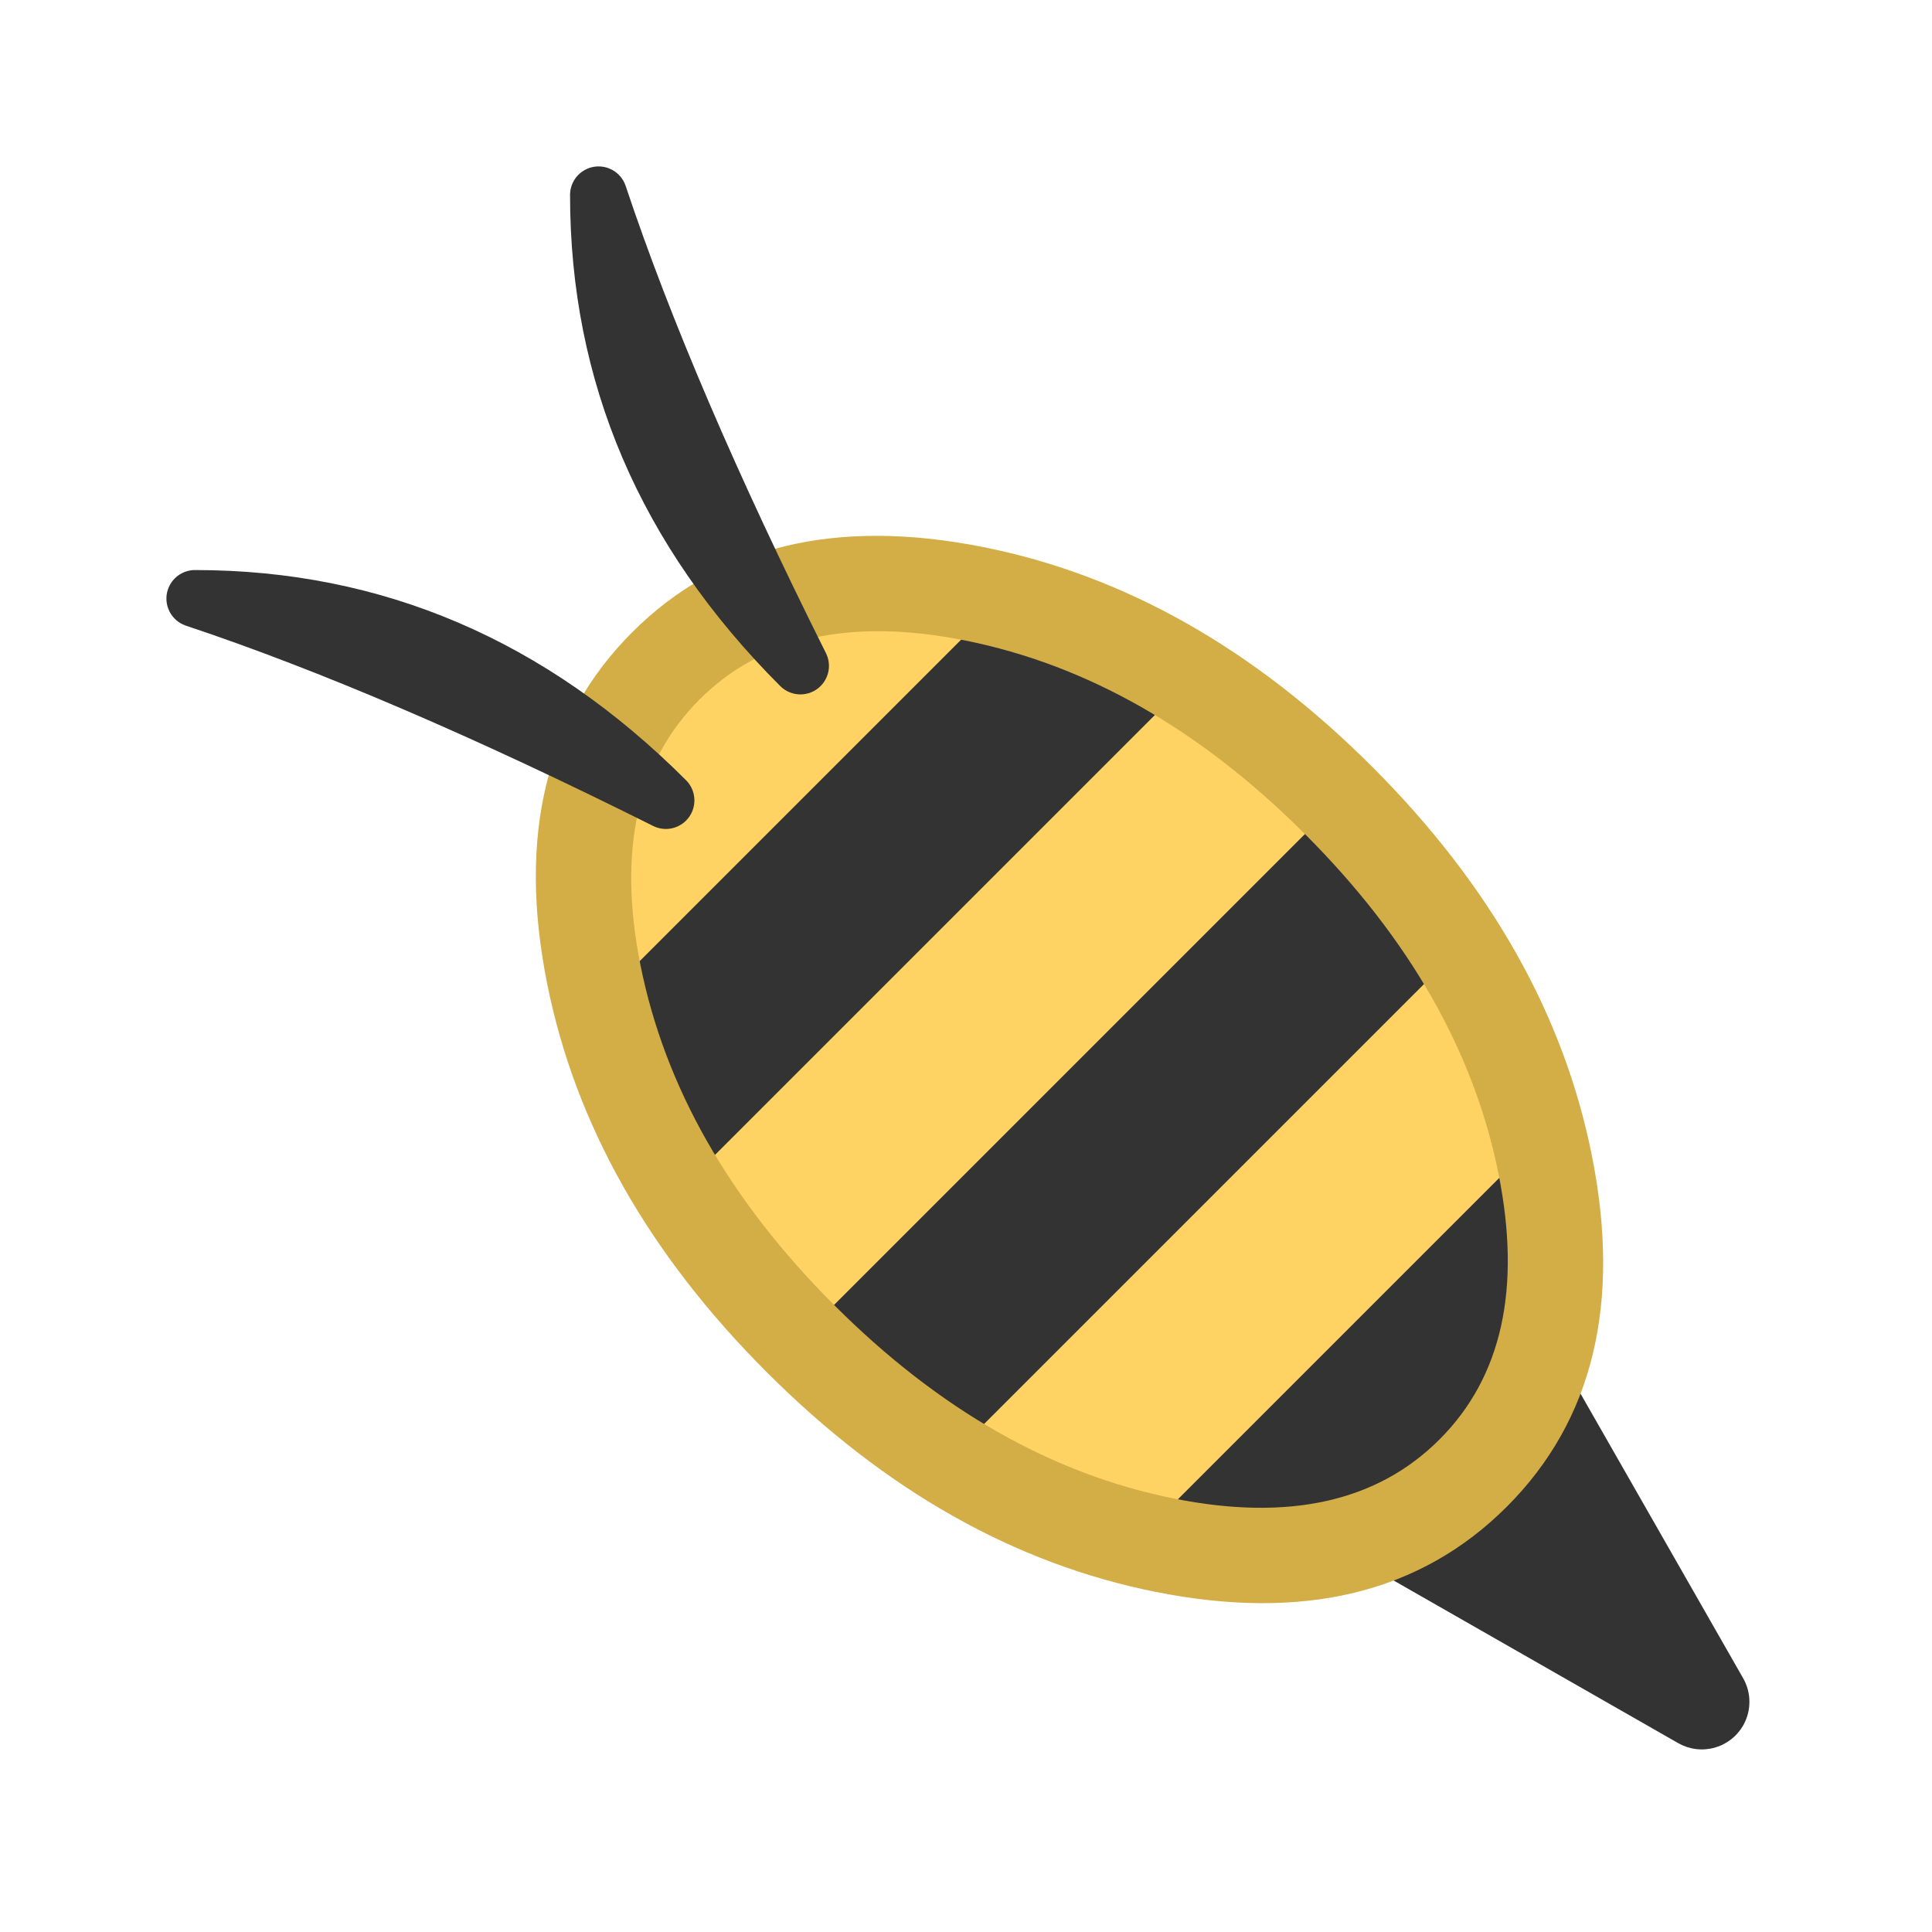 <svg xmlns="http://www.w3.org/2000/svg" width="110" height="110"><clipPath id="a"><path d="M13.333 5h83.334Q105 5 105 13.333v83.334Q105 105 96.667 105H13.333Q5 105 5 96.667V13.333Q5 5 13.333 5"/></clipPath><g clip-path="url(#a)"><path fill="#333" d="M96.896 96.896 84.64 75.447l-9.193 9.193z"/><path fill="#333" d="M94.545 98.24 82.288 76.79l2.352-1.343 1.915 1.915-9.193 9.193-1.915-1.915 1.344-2.352L98.24 94.545l-1.344 2.351zm4.703-2.688q.087.153.154.316.066.163.112.333.045.17.068.345.022.174.022.35t-.022.35-.068.345-.112.333-.154.316q-.066.115-.143.224-.078.108-.165.209t-.184.192-.202.172-.218.153q-.112.07-.231.13t-.244.107-.252.082-.26.057-.264.032q-.132.01-.265.005-.134-.003-.266-.02t-.261-.047q-.13-.03-.256-.071-.126-.043-.248-.097-.121-.054-.237-.12L74.103 86.99q-.314-.18-.57-.436-.095-.094-.18-.197t-.158-.214-.136-.228-.114-.24-.09-.25q-.038-.128-.064-.258t-.04-.263q-.012-.132-.012-.265 0-.134.013-.266t.039-.263q.026-.13.064-.258.04-.127.09-.25t.114-.24q.062-.118.136-.228t.159-.214q.084-.102.178-.197l9.192-9.192q.257-.256.572-.436.115-.066.237-.12.121-.055.247-.097.127-.042.256-.072.13-.03.262-.047.132-.016.265-.02t.266.005.264.032q.13.022.26.057.128.035.252.083.124.047.243.107.12.059.232.13.113.07.218.152t.202.173.184.192q.087.1.164.208.077.109.143.224z"/><path fill="#FFD363" d="M37.912 37.912q.376-.376.779-.724t.833-.667.884-.609.934-.548.981-.486 1.026-.424 1.067-.36 1.108-.296 1.144-.23q.582-.1 1.18-.165.597-.066 1.21-.098.612-.033 1.238-.032.626 0 1.265.035.638.034 1.286.1.649.068 1.307.168t1.322.233 1.335.299 1.346.363q.674.197 1.351.426.678.23 1.356.49t1.355.55 1.352.61 1.346.67 1.336.727 1.323.781q.657.405 1.307.836t1.287.886q.639.456 1.265.936.627.48 1.24.983.614.503 1.212 1.027.598.525 1.18 1.07t1.146 1.109 1.11 1.146q.544.582 1.069 1.18.525.599 1.027 1.212.503.613.983 1.24.48.626.936 1.265t.887 1.288.835 1.307q.404.657.781 1.323.378.665.727 1.336.35.67.67 1.345t.61 1.352.55 1.355.49 1.356q.23.677.427 1.352.197.674.363 1.345t.298 1.335.233 1.323q.1.657.167 1.306.068.648.102 1.287t.034 1.264-.032 1.239q-.032.612-.098 1.21t-.164 1.179q-.1.581-.23 1.144-.132.564-.296 1.108-.165.544-.36 1.068-.197.523-.425 1.025t-.486.981-.548.934-.608.884q-.32.43-.667.833t-.724.78-.78.724-.833.667-.884.608q-.455.29-.934.548t-.98.486-1.026.424-1.068.36-1.108.296q-.563.132-1.144.23-.581.1-1.18.165-.597.066-1.21.098-.612.033-1.238.032-.626 0-1.264-.034-.639-.034-1.287-.102-.649-.067-1.306-.167-.658-.1-1.323-.233t-1.335-.298q-.67-.166-1.345-.363-.675-.198-1.352-.427-.678-.23-1.356-.49t-1.355-.55-1.352-.61-1.345-.67q-.671-.35-1.336-.727-.666-.377-1.323-.781-.658-.405-1.307-.835-.65-.431-1.288-.887-.639-.456-1.265-.936-.627-.48-1.24-.983-.613-.502-1.212-1.027-.598-.525-1.18-1.07t-1.146-1.109-1.11-1.146q-.544-.582-1.069-1.18t-1.027-1.212q-.503-.613-.983-1.24-.48-.626-.936-1.265t-.886-1.287q-.431-.65-.836-1.307-.404-.658-.781-1.323-.378-.666-.727-1.336-.349-.671-.67-1.346-.32-.675-.61-1.352t-.55-1.355-.49-1.355q-.229-.678-.426-1.352-.198-.675-.363-1.346-.166-.67-.299-1.335t-.233-1.322-.167-1.307-.101-1.286-.035-1.265.032-1.238.098-1.21.165-1.18q.098-.58.23-1.144.132-.563.296-1.108.164-.544.36-1.067.196-.524.424-1.026t.486-.98q.26-.48.548-.935.29-.454.609-.884t.667-.833.724-.78"/><path fill="#333" fill-rule="evenodd" d="M34.153 56.991 56.99 34.153q1.334.337 2.68.8 1.346.462 2.69 1.046 1.346.583 2.678 1.282t2.638 1.507l-28.89 28.889q-.807-1.306-1.506-2.638T36 62.362q-.584-1.345-1.046-2.691t-.8-2.68m19.954 26.006q-2.28-1.41-4.43-3.118-2.149-1.709-4.106-3.666l30.641-30.641q1.957 1.957 3.666 4.107t3.118 4.43zm33.525-18.203q.181.719.326 1.431t.252 1.417.176 1.398.1 1.375.024 1.35-.052 1.318-.129 1.285-.204 1.249-.28 1.207q-.158.593-.354 1.164-.195.57-.427 1.116t-.5 1.066-.57 1.012-.64.957-.708.898-.773.837-.837.773-.898.707-.957.64-1.012.571-1.066.5-1.116.427-1.164.354-1.207.28-1.249.204-1.285.129q-.651.045-1.319.052t-1.349-.024-1.375-.1q-.694-.07-1.398-.176-.704-.107-1.417-.252-.712-.145-1.431-.326z"/><path fill="#D3AD46" d="M35.997 35.997q7.37-7.371 20.01-4.844 12.022 2.405 22.121 12.504 10.1 10.099 12.504 22.121 2.528 12.64-4.843 20.01-7.371 7.372-20.01 4.844-12.023-2.405-22.122-12.504t-12.504-22.12q-2.527-12.64 4.844-20.011.094-.095.196-.179t.214-.158.228-.137.24-.114q.123-.05.25-.09.128-.038.258-.064t.263-.039.266-.013.265.013.263.04.258.064q.127.039.25.09t.24.113.228.137.214.158.197.179.178.196.159.214q.073.11.136.228.063.117.114.24.05.123.09.25.038.128.064.258t.039.263.013.266-.013.265-.039.263-.065.258-.09.25q-.05.123-.113.24-.063.118-.136.228t-.159.214-.178.197q-5.321 5.32-3.362 15.118 2.083 10.414 11.022 19.353T66.84 85.32q9.797 1.96 15.118-3.362 5.322-5.32 3.362-15.118-2.083-10.414-11.022-19.353T54.945 36.465q-9.797-1.96-15.118 3.362-.094.094-.197.178-.103.085-.214.159-.11.073-.228.136-.117.063-.24.114-.123.05-.25.09-.128.038-.258.064t-.263.039-.265.013-.266-.013-.263-.04-.258-.064-.25-.09-.24-.113-.228-.136q-.11-.074-.214-.159-.102-.084-.196-.178t-.179-.197-.158-.214-.137-.228-.114-.24-.09-.25q-.038-.127-.064-.258-.026-.13-.039-.263-.013-.132-.013-.265t.013-.266.04-.263.064-.258.09-.25.113-.24.137-.228q.074-.11.158-.214.084-.102.179-.196"/><path fill="#333" d="M37.912 45.572Q22.59 37.912 11.1 34.082q15.321 0 26.812 11.49"/><path fill="#333" d="M38.638 44.118Q23.214 36.406 11.614 32.54l-.514 1.54v1.625q14.648 0 25.663 11.015l1.149-1.15zm-1.453 2.907q.114.057.235.096.12.038.247.057.125.02.252.019.127 0 .253-.021.125-.02.246-.06.12-.04.234-.098.113-.058.216-.132t.193-.165q.056-.057.107-.118.05-.062.095-.128.044-.067.082-.137.037-.07.068-.144.03-.074.054-.15.023-.077.038-.155.016-.078.024-.158t.008-.16-.008-.158-.024-.158-.038-.155-.054-.15-.068-.144-.082-.137q-.045-.066-.095-.128t-.107-.118Q27.094 32.456 11.1 32.456q-.128 0-.253.02-.126.02-.247.059-.12.039-.234.096-.114.058-.217.132t-.193.164-.166.192-.133.215-.1.234q-.024.075-.042.153t-.028.157-.012.16q-.002.079.004.159.005.08.019.158.013.079.034.156t.05.151.064.146.078.14q.043.067.092.13t.104.12q.054.059.115.111.06.052.125.098t.135.086.142.072.149.058q11.38 3.794 26.598 11.402m8.388-9.113Q37.912 22.59 34.082 11.1q0 15.321 11.49 26.812"/><path fill="#333" d="M44.118 38.638Q36.406 23.214 32.54 11.614l1.541-.514h1.625q0 14.648 11.015 25.663l-1.15 1.149zm2.907-1.453q.057.114.096.235.038.12.057.247.02.125.019.252 0 .127-.021.253-.02.125-.06.246-.04.12-.098.234-.058.113-.132.216t-.165.193q-.057.056-.118.107-.062.05-.128.095-.067.044-.137.082-.07.037-.144.068-.074.03-.15.054-.077.023-.155.038-.078.016-.158.024t-.16.008-.158-.008-.158-.024-.155-.038-.15-.054-.144-.068-.137-.082q-.066-.045-.128-.095t-.118-.107Q32.456 27.094 32.456 11.1q0-.128.02-.253.02-.126.059-.247.039-.12.096-.234.058-.114.132-.217t.164-.193.192-.166.215-.133.234-.1q.075-.024.153-.042t.157-.028.16-.012q.079-.002.159.004.08.005.158.019.079.013.156.034t.151.05.146.064.14.078q.067.043.13.092t.12.104q.059.054.111.115.052.06.098.125t.086.135.072.142.058.149q3.794 11.38 11.402 26.598"/></g></svg>